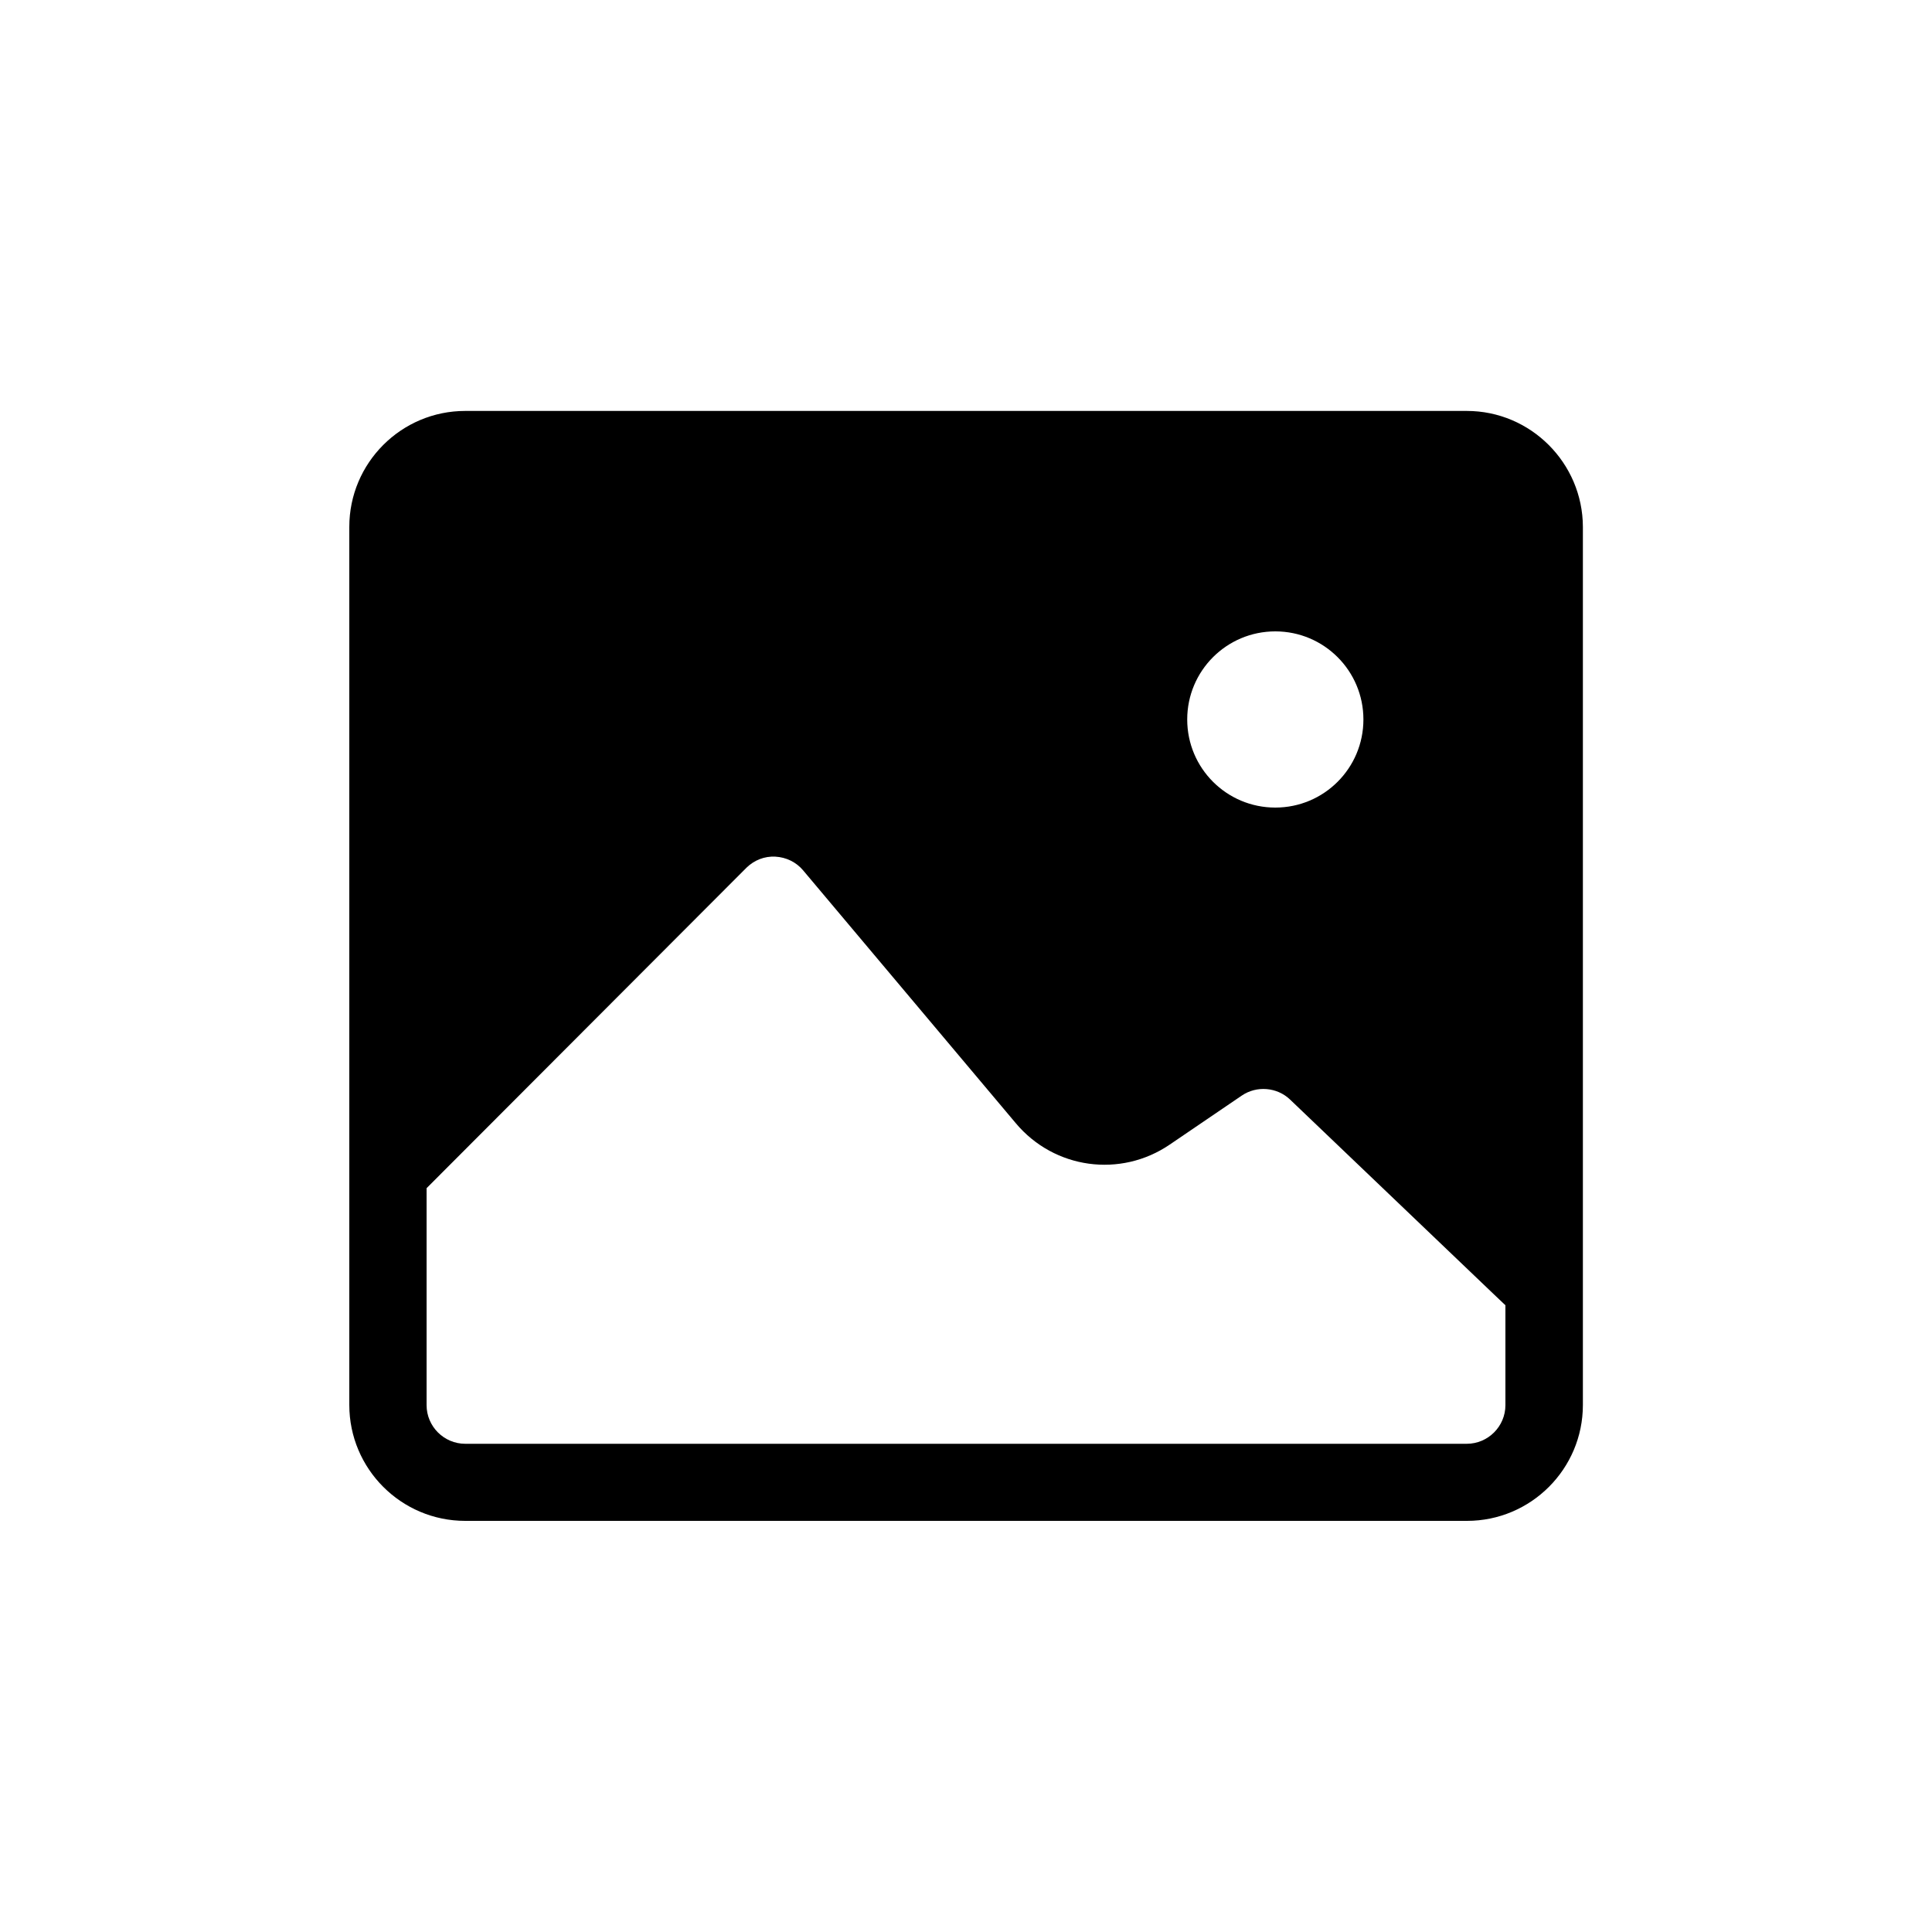 <svg class="icon" viewBox="0 0 1024 1024" version="1.1" xmlns="http://www.w3.org/2000/svg" p-id="16412" height="128" width="128"><path d="M777.421 217.805H246.579c-33.894 0-61.44 27.546-61.44 61.44v465.408c0 33.894 27.546 61.44 61.44 61.44h530.944c33.894 0 61.44-27.546 61.44-61.44V279.245c-0.102-33.792-27.648-61.44-61.542-61.44z m-101.478 116.838c25.805 0 46.694 20.89 46.694 46.694S701.747 428.032 675.942 428.032c-25.805 0-46.694-20.89-46.694-46.694s20.89-46.694 46.694-46.694z m121.958 410.112c0 11.264-9.216 20.48-20.48 20.48H246.579c-11.264 0-20.48-9.216-20.48-20.48V629.76l169.574-169.882c4.096-3.994 9.523-6.144 15.258-5.837 5.734 0.307 11.059 2.867 14.746 7.27l112.742 134.042c20.378 24.269 55.501 29.082 81.613 11.264l38.093-25.907c7.885-5.427 18.739-4.506 25.6 2.048L791.859 686.08l6.042 5.734v52.941z" p-id="16413"></path></svg>